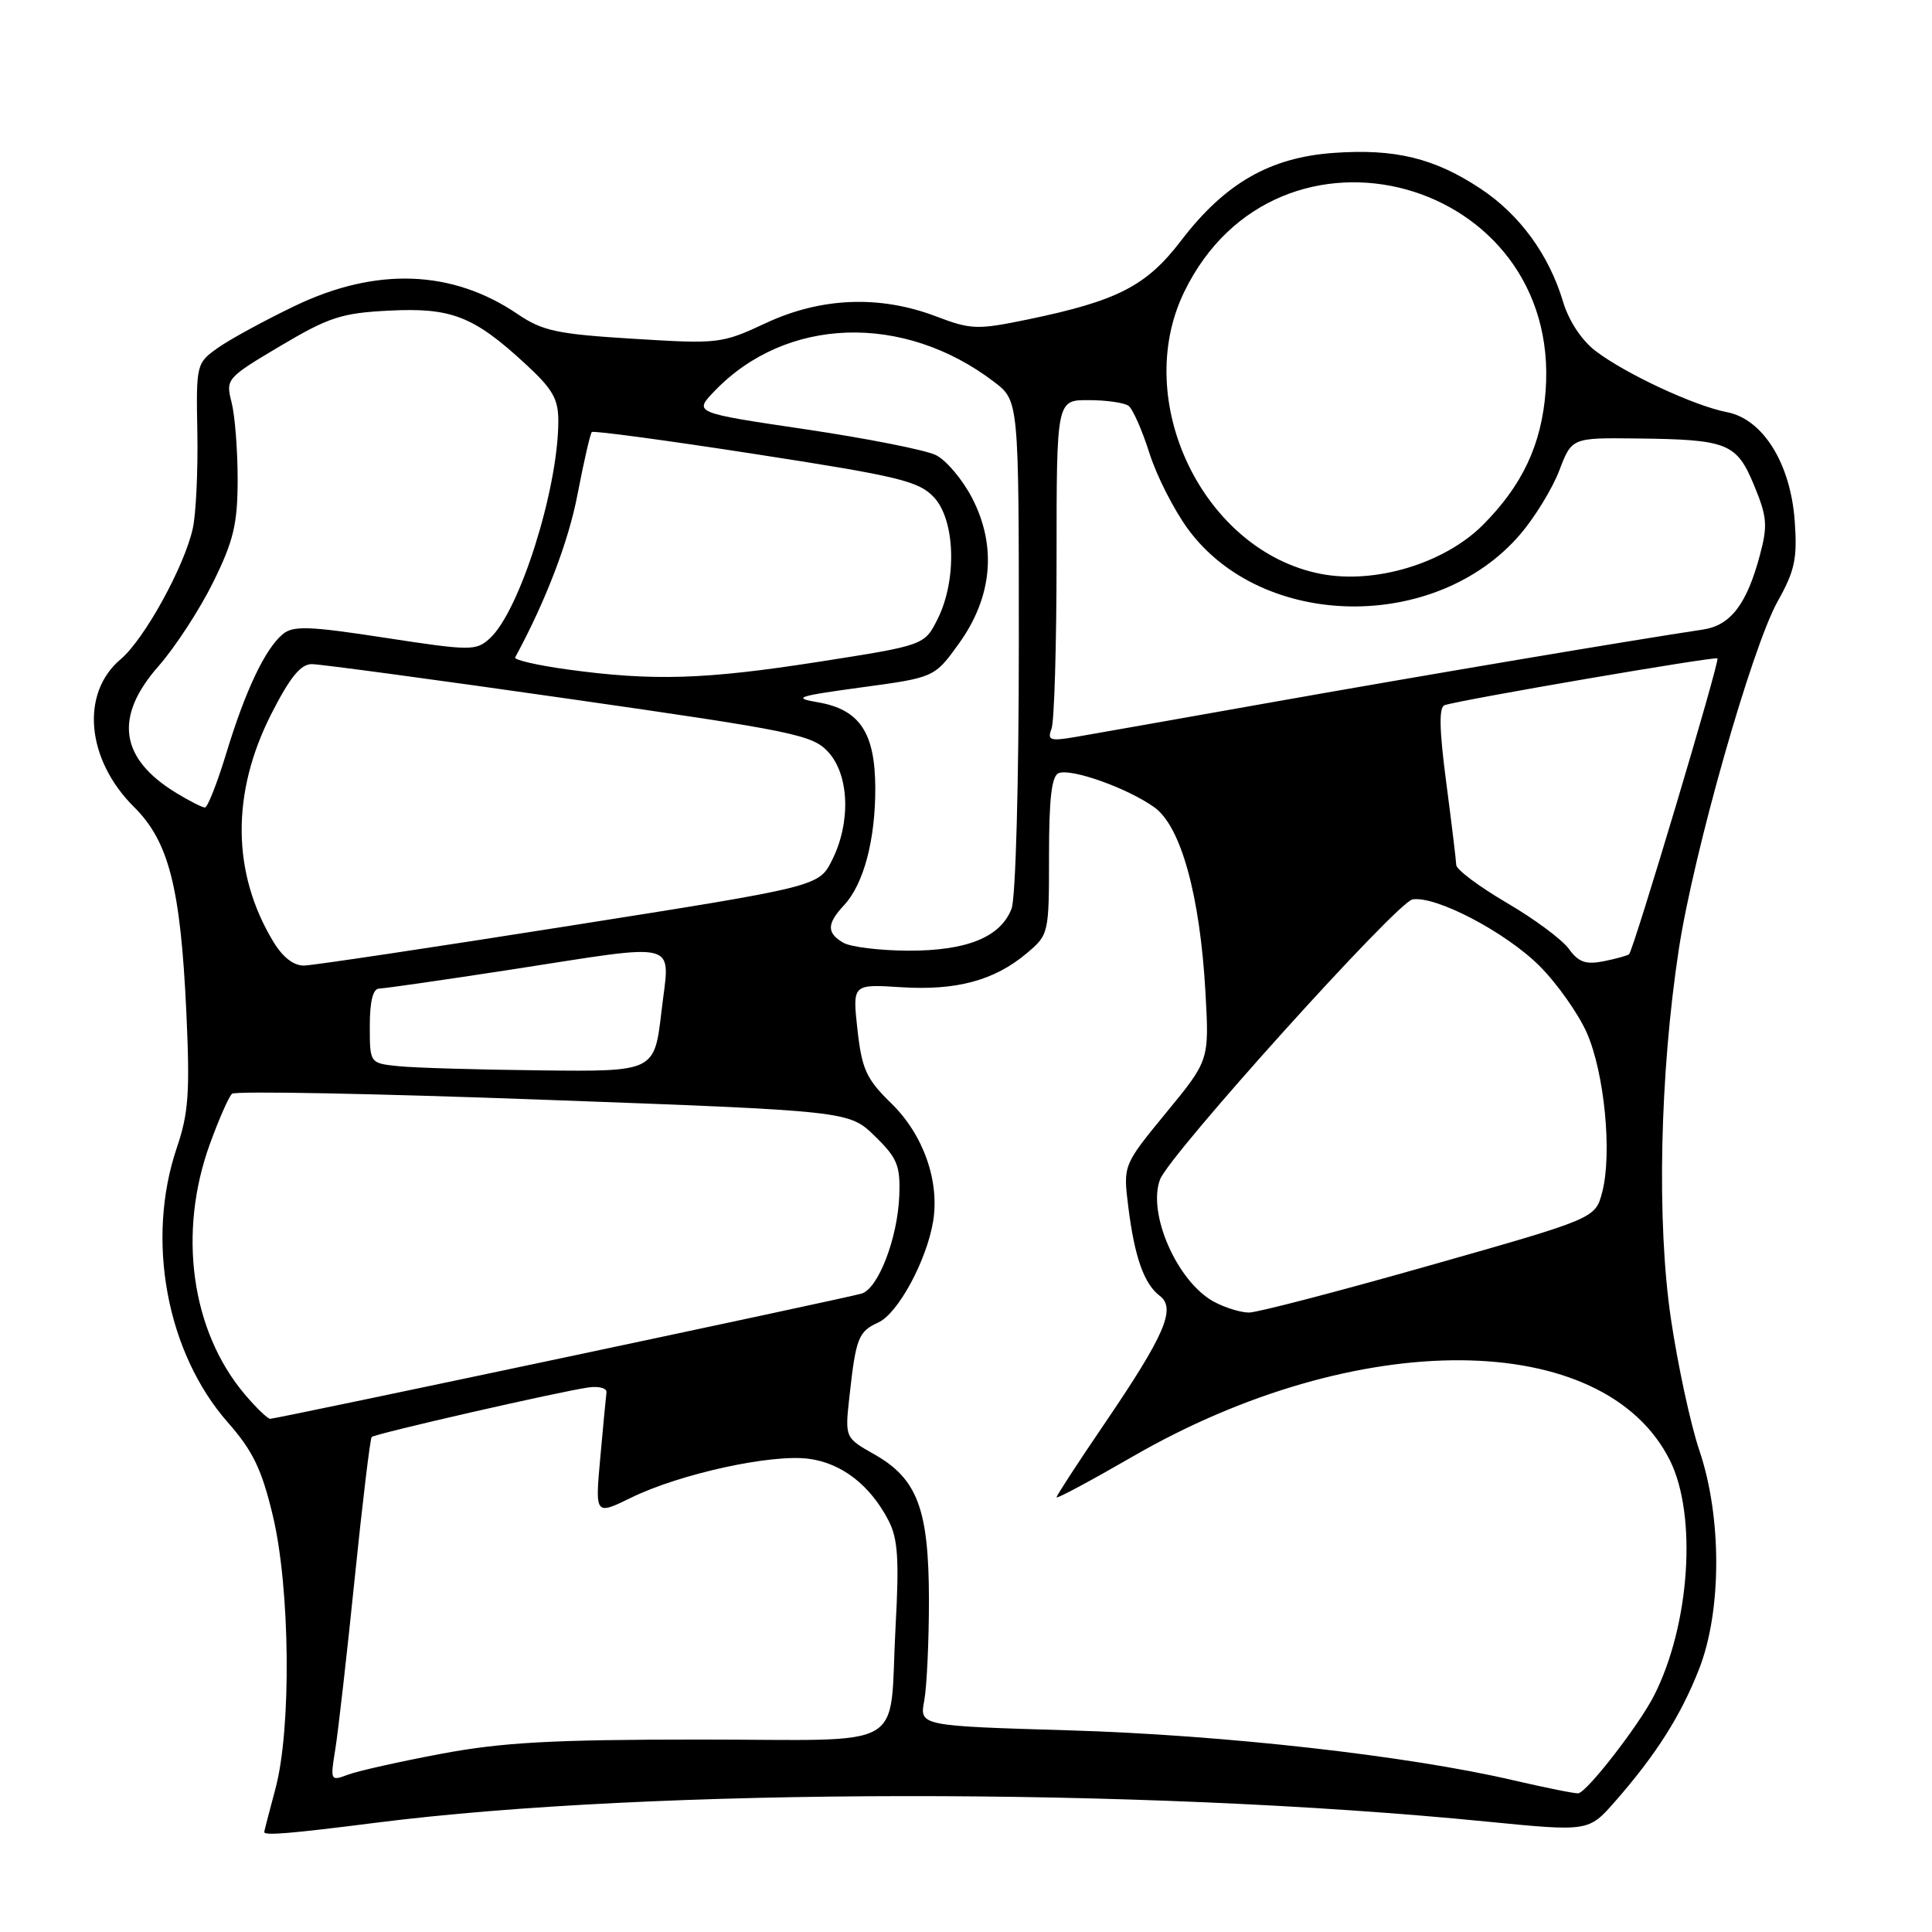 <?xml version="1.0" encoding="UTF-8" standalone="no"?>
<!DOCTYPE svg PUBLIC "-//W3C//DTD SVG 1.1//EN" "http://www.w3.org/Graphics/SVG/1.1/DTD/svg11.dtd" >
<svg xmlns="http://www.w3.org/2000/svg" xmlns:xlink="http://www.w3.org/1999/xlink" version="1.1" viewBox="0 0 256 256">
 <g >
 <path fill="currentColor"
d=" M 49.83 241.52 C 86.32 236.88 150.93 236.81 197.00 241.37 C 210.50 242.70 210.50 242.70 214.00 238.71 C 219.42 232.53 222.73 227.32 225.14 221.15 C 228.15 213.47 228.17 201.03 225.18 192.21 C 224.01 188.75 222.31 180.87 221.40 174.71 C 219.51 161.92 219.93 142.30 222.46 125.73 C 224.42 112.94 232.13 85.80 235.54 79.70 C 237.83 75.62 238.17 74.00 237.81 69.04 C 237.26 61.40 233.60 55.53 228.82 54.61 C 224.55 53.80 215.39 49.53 211.44 46.52 C 209.57 45.10 207.87 42.52 207.10 39.94 C 205.24 33.74 201.36 28.43 196.18 25.00 C 190.07 20.95 184.86 19.68 176.73 20.26 C 168.26 20.86 162.31 24.28 156.48 31.91 C 151.90 37.90 148.07 39.87 136.14 42.34 C 129.48 43.71 128.68 43.69 124.00 41.91 C 116.57 39.09 108.80 39.40 101.50 42.80 C 95.64 45.54 95.22 45.59 83.93 44.89 C 73.81 44.27 71.88 43.86 68.56 41.60 C 59.92 35.74 49.84 35.37 39.10 40.52 C 35.06 42.46 30.45 44.97 28.86 46.10 C 26.02 48.12 25.98 48.27 26.15 57.33 C 26.24 62.37 25.97 68.08 25.55 70.00 C 24.45 75.04 19.11 84.73 15.99 87.35 C 10.63 91.86 11.43 100.65 17.77 106.94 C 22.37 111.51 23.92 117.58 24.69 134.08 C 25.18 144.73 24.99 147.49 23.43 152.08 C 19.29 164.28 22.07 179.25 30.19 188.48 C 33.50 192.24 34.68 194.67 36.15 200.83 C 38.45 210.44 38.63 229.07 36.50 237.00 C 35.69 240.03 35.02 242.61 35.01 242.75 C 34.99 243.25 38.41 242.97 49.83 241.52 Z  M 200.50 235.89 C 186.46 232.62 162.10 229.89 141.67 229.28 C 121.83 228.69 121.83 228.69 122.47 225.33 C 122.81 223.47 123.09 217.46 123.09 211.96 C 123.07 199.95 121.56 195.94 115.84 192.70 C 111.95 190.50 111.95 190.50 112.56 185.00 C 113.41 177.28 113.74 176.44 116.39 175.23 C 119.00 174.04 122.80 167.00 123.65 161.80 C 124.51 156.45 122.33 150.32 118.10 146.20 C 114.80 142.98 114.21 141.71 113.62 136.45 C 112.95 130.40 112.95 130.40 119.37 130.81 C 126.72 131.28 131.75 129.92 136.03 126.33 C 138.98 123.84 139.00 123.74 139.00 113.38 C 139.00 105.76 139.35 102.80 140.29 102.44 C 141.99 101.79 149.39 104.43 152.94 106.96 C 156.48 109.47 159.01 118.65 159.73 131.50 C 160.23 140.50 160.23 140.50 154.52 147.44 C 148.82 154.39 148.82 154.39 149.50 159.88 C 150.34 166.60 151.59 170.12 153.68 171.71 C 155.87 173.38 154.33 176.93 146.29 188.74 C 142.83 193.82 140.00 198.17 140.00 198.40 C 140.00 198.64 144.53 196.21 150.07 193.01 C 179.87 175.79 212.54 176.02 221.27 193.50 C 224.91 200.79 223.92 215.37 219.15 224.71 C 217.15 228.62 210.36 237.39 209.14 237.62 C 208.79 237.69 204.90 236.91 200.50 235.89 Z  M 44.43 231.78 C 44.81 229.42 45.97 219.24 47.00 209.14 C 48.03 199.05 49.05 190.62 49.25 190.41 C 49.69 189.97 74.29 184.35 78.00 183.84 C 79.38 183.65 80.44 183.95 80.36 184.50 C 80.29 185.05 79.92 188.94 79.54 193.15 C 78.85 200.79 78.85 200.79 83.67 198.43 C 90.14 195.28 102.24 192.63 107.19 193.30 C 111.54 193.88 115.30 196.79 117.73 201.47 C 118.97 203.85 119.16 206.60 118.67 215.47 C 117.75 232.32 120.90 230.50 92.70 230.50 C 73.23 230.50 66.54 230.87 58.50 232.38 C 53.00 233.41 47.43 234.66 46.12 235.15 C 43.78 236.03 43.75 235.97 44.43 231.78 Z  M 32.43 184.75 C 25.33 176.35 23.53 163.34 27.82 151.56 C 29.01 148.29 30.32 145.31 30.74 144.93 C 31.16 144.54 49.73 144.90 72.00 145.72 C 112.50 147.21 112.50 147.21 115.91 150.53 C 118.90 153.44 119.31 154.44 119.16 158.43 C 118.94 164.08 116.37 170.76 114.16 171.41 C 112.04 172.04 36.63 188.00 35.80 188.00 C 35.46 188.00 33.94 186.54 32.43 184.75 Z  M 160.84 172.48 C 155.99 169.84 152.01 160.80 153.71 156.29 C 154.96 152.98 185.10 119.54 187.16 119.18 C 190.22 118.65 199.52 123.52 204.00 128.00 C 206.31 130.31 209.12 134.29 210.25 136.83 C 212.60 142.14 213.64 152.87 212.30 157.97 C 211.39 161.45 211.39 161.45 189.44 167.68 C 177.37 171.11 166.60 173.92 165.50 173.92 C 164.40 173.92 162.30 173.27 160.84 172.48 Z  M 52.75 141.27 C 49.00 140.88 49.00 140.88 49.00 135.94 C 49.00 132.66 49.42 131.00 50.25 130.99 C 50.94 130.98 58.70 129.86 67.50 128.51 C 90.66 124.94 88.76 124.42 87.65 134.00 C 86.72 142.00 86.72 142.00 71.61 141.83 C 63.30 141.74 54.81 141.49 52.75 141.27 Z  M 36.20 124.75 C 30.72 115.66 30.63 105.08 35.94 94.62 C 38.40 89.77 39.84 88.00 41.31 88.00 C 42.41 88.00 57.76 90.07 75.41 92.60 C 105.27 96.88 107.66 97.37 109.75 99.65 C 112.54 102.70 112.76 108.99 110.25 113.98 C 108.50 117.46 108.50 117.46 75.50 122.67 C 57.35 125.54 41.52 127.91 40.33 127.94 C 38.92 127.98 37.48 126.87 36.20 124.75 Z  M 207.89 125.74 C 207.01 124.51 203.29 121.75 199.64 119.62 C 195.99 117.48 192.98 115.23 192.96 114.62 C 192.94 114.00 192.34 109.07 191.63 103.65 C 190.71 96.67 190.65 93.70 191.42 93.44 C 193.55 92.72 227.27 86.94 227.57 87.24 C 227.91 87.57 216.45 125.90 215.86 126.44 C 215.66 126.62 214.15 127.04 212.50 127.37 C 210.13 127.84 209.16 127.50 207.89 125.74 Z  M 111.75 124.92 C 109.52 123.62 109.54 122.41 111.85 119.93 C 114.45 117.14 116.00 111.28 115.98 104.38 C 115.95 97.06 113.90 94.01 108.39 93.06 C 104.94 92.47 105.59 92.25 114.16 91.08 C 123.83 89.77 123.83 89.77 127.10 85.22 C 131.49 79.09 132.10 72.37 128.82 66.01 C 127.54 63.54 125.38 60.97 124.00 60.30 C 122.62 59.62 114.85 58.09 106.71 56.88 C 91.92 54.69 91.92 54.69 94.66 51.84 C 104.13 41.95 119.70 41.43 131.72 50.60 C 135.00 53.10 135.00 53.10 135.00 85.49 C 135.00 103.69 134.58 118.97 134.04 120.39 C 132.60 124.18 128.10 126.00 120.30 125.97 C 116.56 125.95 112.71 125.48 111.75 124.92 Z  M 23.37 105.08 C 15.85 100.50 15.08 94.99 21.02 88.25 C 23.22 85.74 26.48 80.74 28.25 77.14 C 30.95 71.66 31.48 69.45 31.49 63.55 C 31.49 59.67 31.13 55.07 30.69 53.33 C 29.89 50.22 30.00 50.09 37.15 45.84 C 43.57 42.03 45.27 41.47 51.57 41.16 C 59.81 40.74 62.76 41.89 69.61 48.21 C 73.26 51.57 74.00 52.87 73.98 55.88 C 73.94 64.89 68.83 81.03 64.89 84.60 C 63.07 86.25 62.38 86.25 51.03 84.51 C 40.99 82.96 38.84 82.89 37.48 84.02 C 35.14 85.96 32.52 91.47 30.00 99.76 C 28.79 103.74 27.51 107.00 27.15 107.00 C 26.79 106.99 25.09 106.13 23.37 105.08 Z  M 139.33 96.57 C 139.70 95.62 140.00 85.42 140.00 73.92 C 140.00 53.00 140.00 53.00 144.25 53.02 C 146.59 53.02 148.96 53.36 149.53 53.77 C 150.09 54.17 151.33 56.98 152.29 60.00 C 153.24 63.02 155.56 67.59 157.44 70.14 C 167.27 83.48 190.30 83.82 201.45 70.79 C 203.37 68.54 205.70 64.74 206.61 62.35 C 208.27 58.00 208.27 58.00 216.89 58.10 C 228.95 58.24 230.10 58.70 232.43 64.32 C 234.15 68.48 234.25 69.62 233.19 73.58 C 231.45 80.08 229.31 82.87 225.65 83.42 C 216.37 84.81 188.78 89.46 169.00 92.97 C 156.62 95.17 144.74 97.27 142.58 97.64 C 139.14 98.23 138.75 98.10 139.33 96.57 Z  M 75.21 88.71 C 71.21 88.16 68.08 87.44 68.26 87.11 C 72.29 79.70 75.34 71.75 76.53 65.48 C 77.36 61.16 78.21 57.46 78.42 57.25 C 78.62 57.04 88.40 58.36 100.15 60.18 C 119.12 63.11 121.75 63.75 123.75 65.89 C 126.58 68.91 126.82 76.84 124.25 82.00 C 122.50 85.50 122.50 85.50 108.50 87.69 C 93.38 90.05 86.54 90.26 75.21 88.71 Z  M 175.00 76.04 C 159.49 73.02 149.88 53.20 156.90 38.71 C 169.25 13.20 206.94 23.53 204.80 51.85 C 204.27 58.89 201.72 64.32 196.49 69.56 C 191.39 74.66 182.19 77.44 175.00 76.04 Z "/>
</g>
</svg>